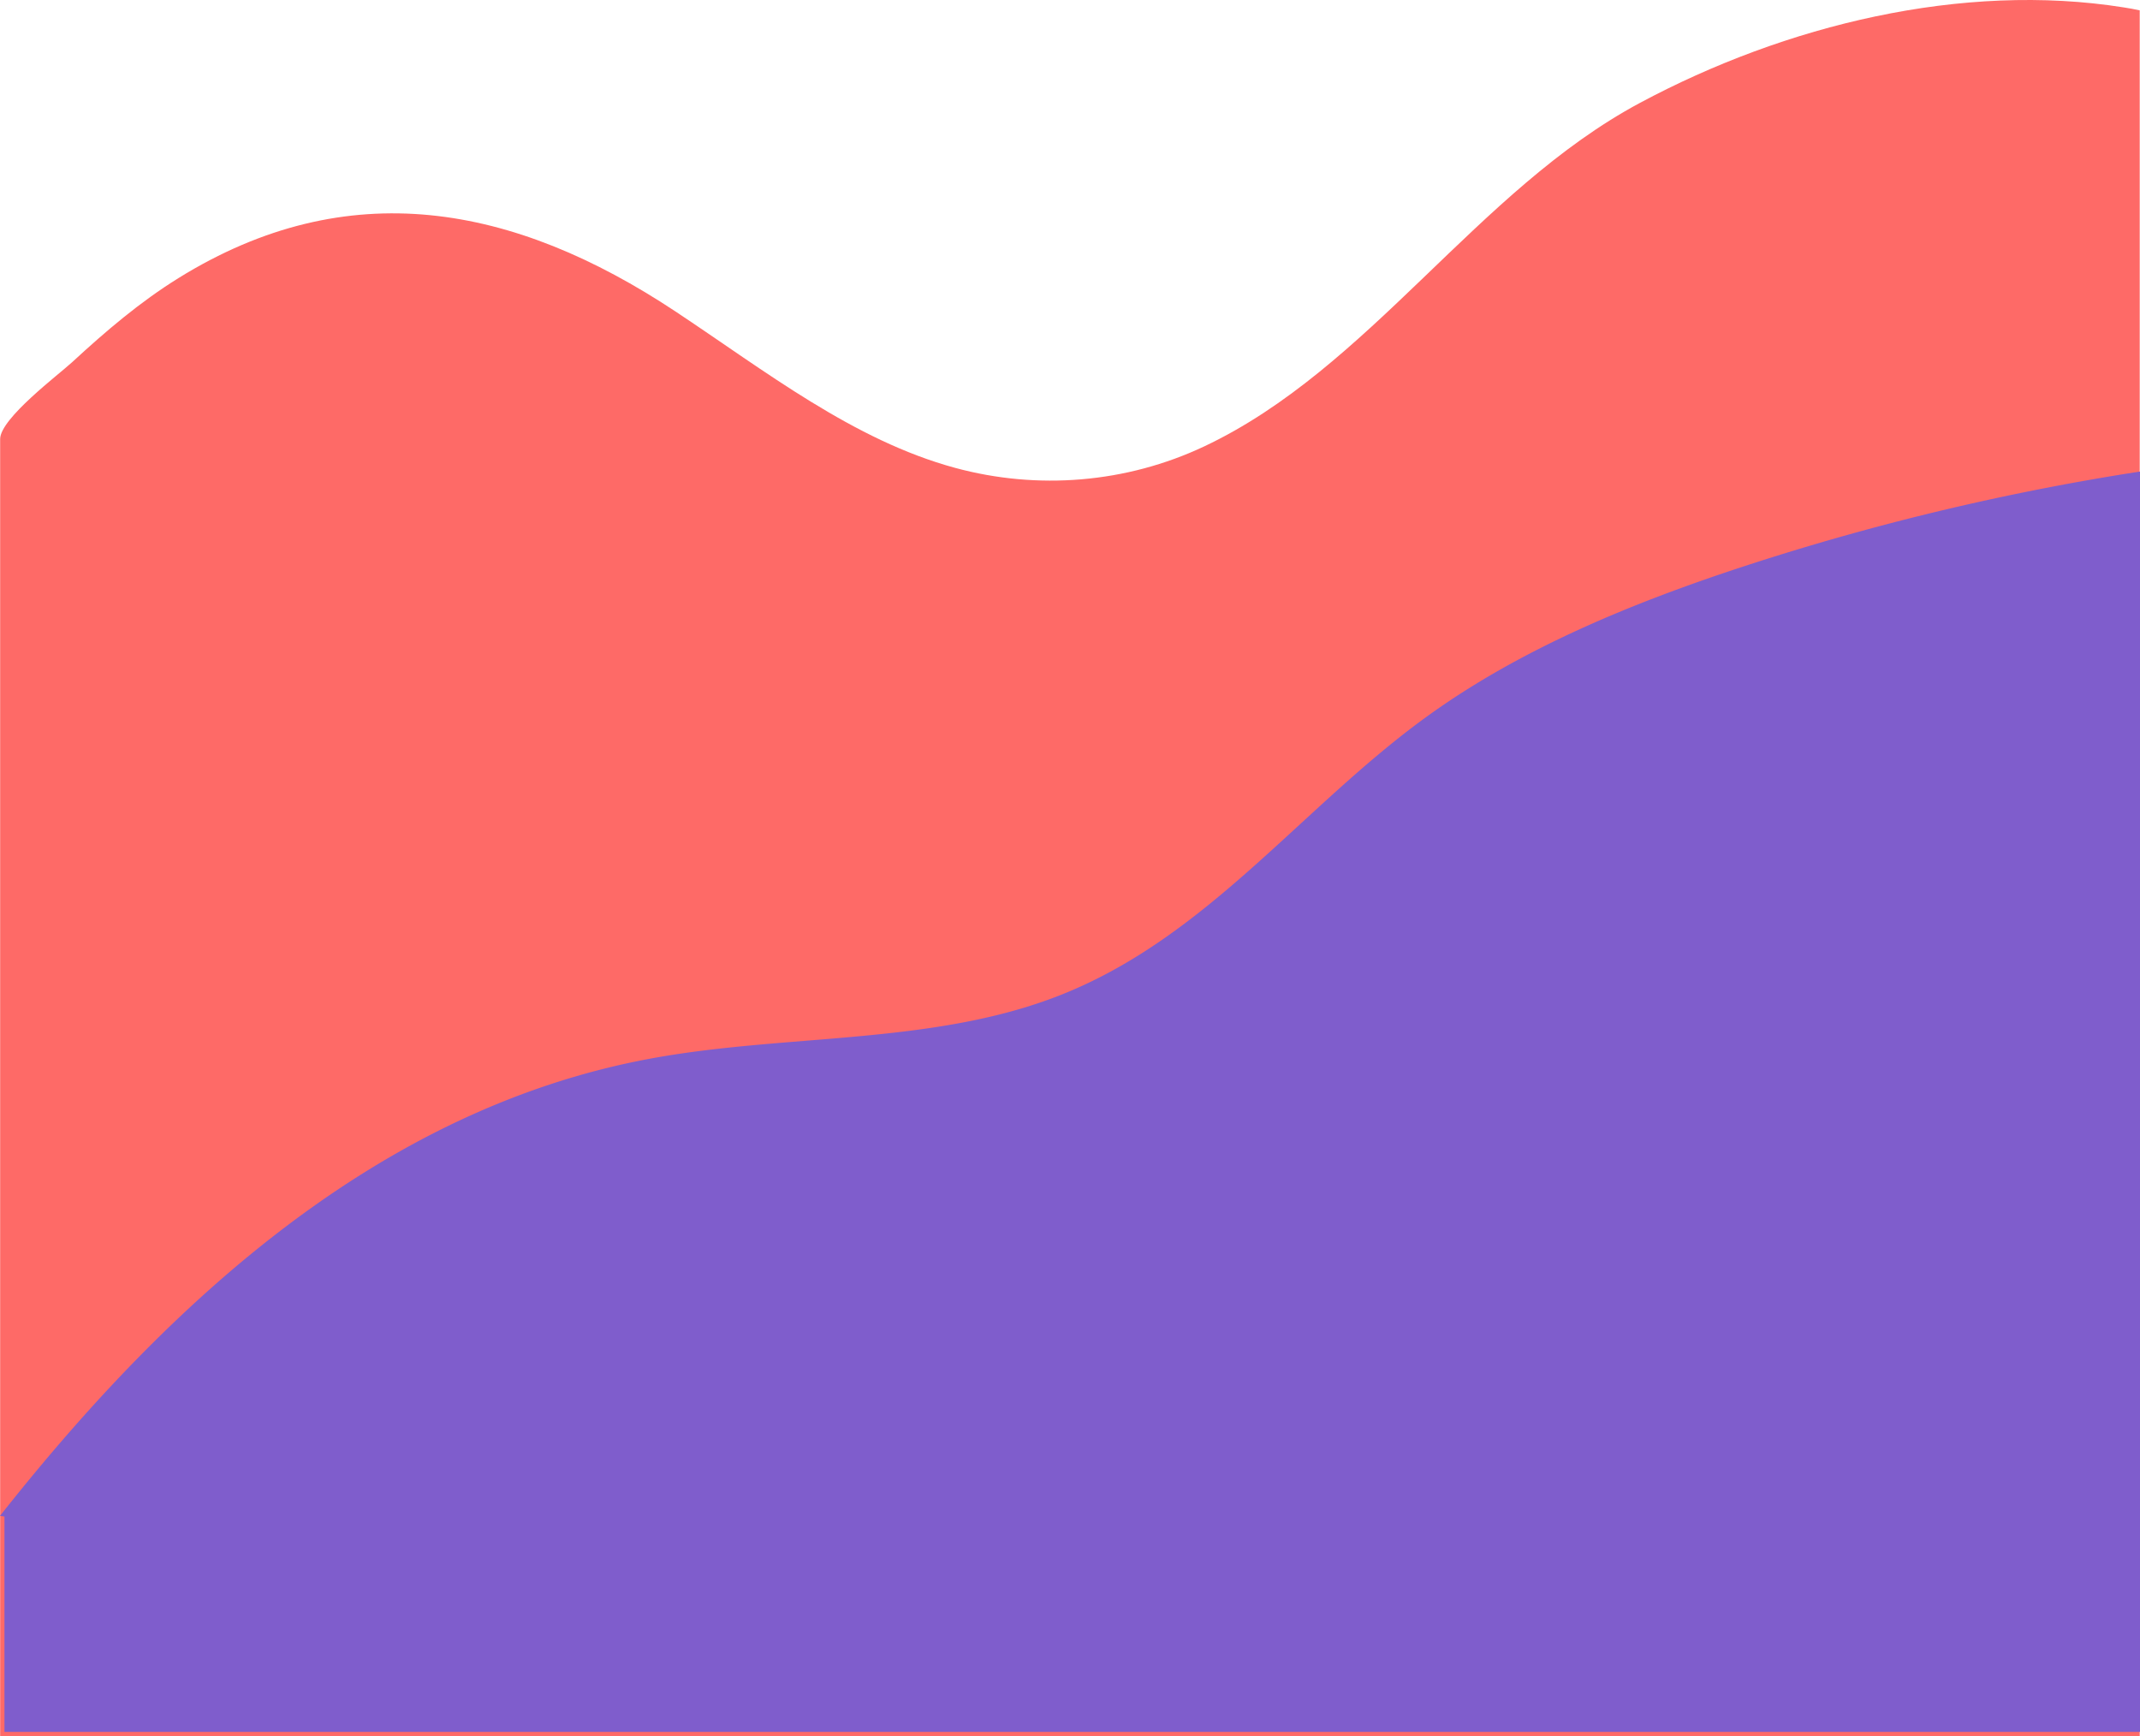 <svg id="Layer_1" data-name="Layer 1" xmlns="http://www.w3.org/2000/svg" viewBox="0 0 2073.53 1682.09"><defs><style>.cls-1{fill:#fe6a67;}.cls-2{fill:#7f5dcc;}</style></defs><title>footer-background</title><g id="Layer_2" data-name="Layer 2"><g id="Layer_1-2" data-name="Layer 1-2"><path class="cls-1" d="M-.13,551.26c.13-19.94,56.51-62.21,69.8-74.46,32.64-30.13,65.77-58.32,102.82-81.34C337,293.37,497.71,324,654,427.55c87.34,57.88,172.65,125,271.27,151.71,79.8,21.63,165.68,14.85,241.32-20.85,160.11-75.53,264.42-248.31,422.13-332.8,140.82-75.44,312.35-117.38,468.71-92.54,5.2.82,10.4,1.7,15.55,2.87V1808H-.13Z" transform="translate(0.27 -125.91)"/><path class="cls-2" d="M2073.27,582.8V1598.39h0V1804H4.05V1595.31c-1.45-.23-2.89-.45-4.32-.65,1.71-2.12,3.4-4.31,5.11-6.45,157.25-197.7,359.69-386.94,623.65-436.31,132.63-24.81,275-12.85,399-61.94,142.13-56.26,233.09-181.47,354-269.2,90.92-65.94,198.71-110.34,308.39-146.26A2426.59,2426.59,0,0,1,2073.27,582.8Z" transform="translate(0.27 -125.91)"/></g></g></svg>